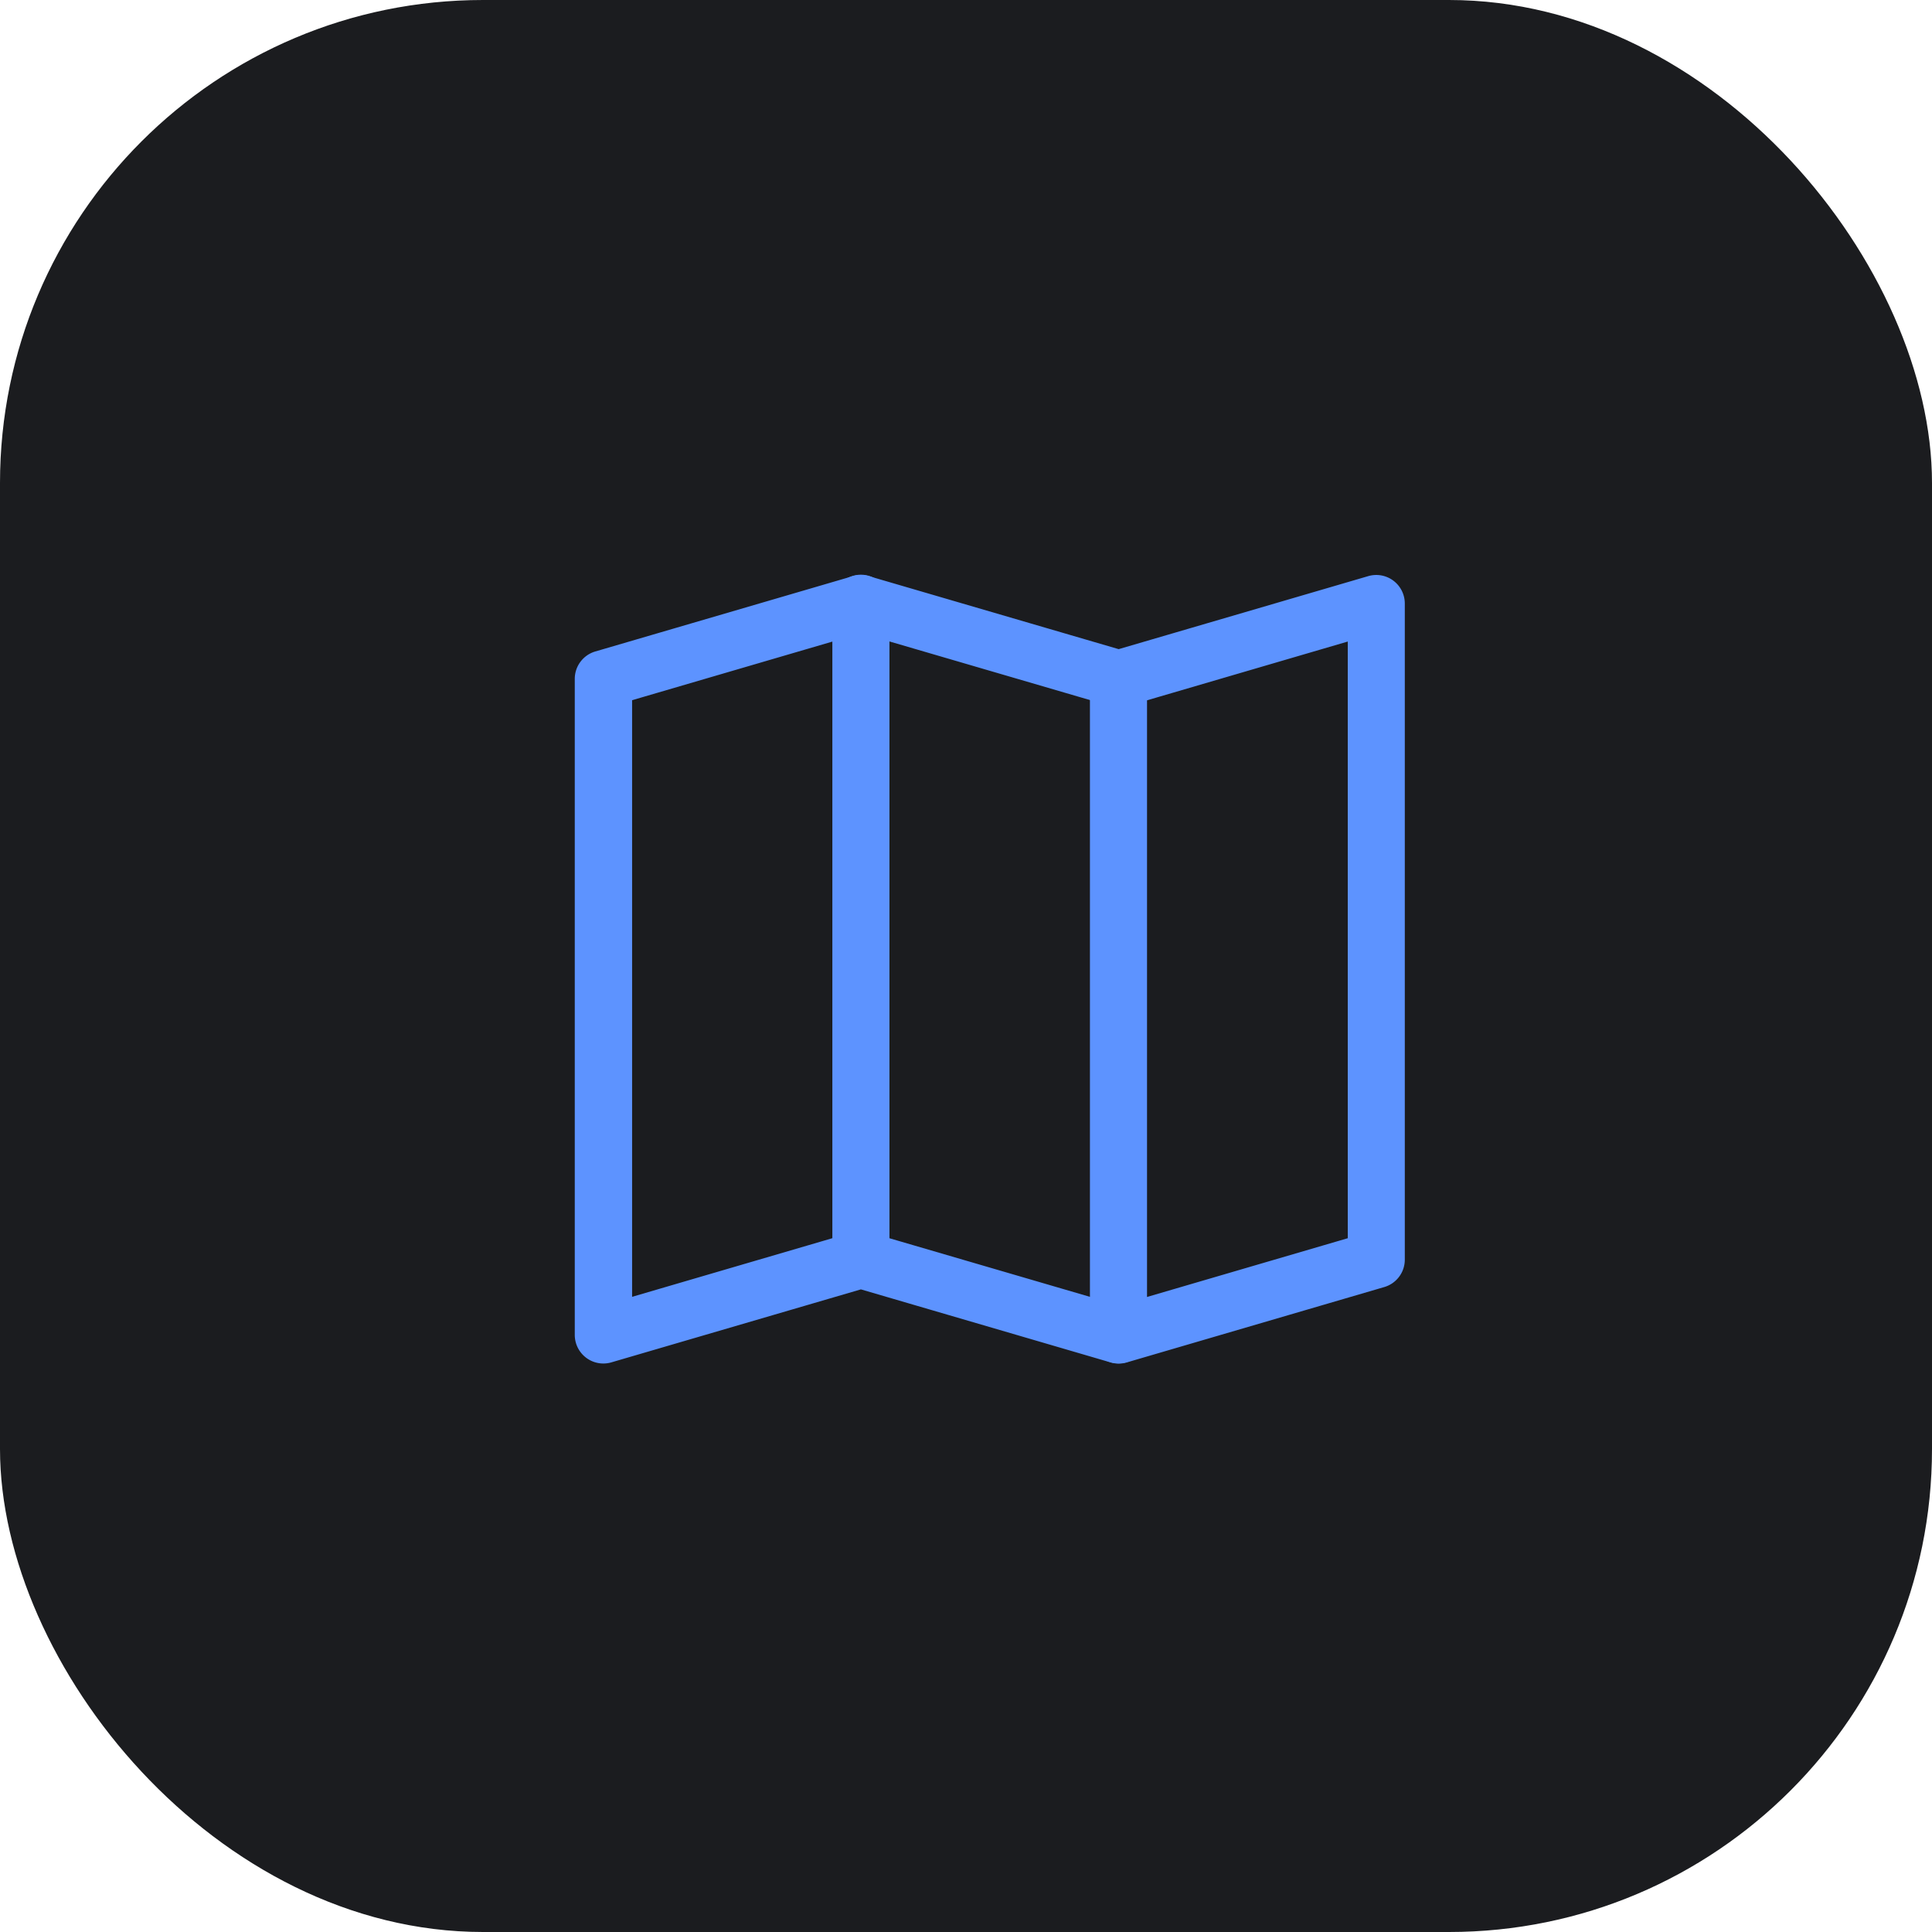 <svg xmlns="http://www.w3.org/2000/svg" width="40" height="40" viewBox="0 0 40 40">
  <g id="ic_map_hover" transform="translate(-1855 -160)">
    <rect id="사각형_2516" data-name="사각형 2516" width="40" height="40" rx="10" transform="translate(1855 160)" fill="#1b1c1f"/>
    <g id="그룹_4858" data-name="그룹 4858" transform="translate(1867 172)">
      <path id="패스_43861" data-name="패스 43861" d="M1932.547,1873.3a.492.492,0,0,1-.491-.491v-13.584a.491.491,0,0,1,.353-.471l5.333-1.56a.494.494,0,0,1,.275,0l5.2,1.52,5.195-1.52a.491.491,0,0,1,.629.471v13.585a.491.491,0,0,1-.353.471l-5.333,1.561a.494.494,0,0,1-.275,0l-5.2-1.521-5.2,1.521A.492.492,0,0,1,1932.547,1873.3Zm5.333-2.542a.491.491,0,0,1,.138.02l5.2,1.52,4.842-1.417v-12.562l-4.7,1.376a.494.494,0,0,1-.275,0l-5.2-1.52-4.842,1.417v12.561l4.7-1.376A.494.494,0,0,1,1937.88,1870.755Z" transform="translate(-1932.056 -1857.17)" fill="#5d93ff" stroke="#5d93ff" stroke-width="0.2"/>
      <path id="패스_43862" data-name="패스 43862" d="M1970.887,1877.346a.491.491,0,0,1-.491-.491v-13.584a.491.491,0,1,1,.982,0v13.584A.491.491,0,0,1,1970.887,1877.346Z" transform="translate(-1959.73 -1861.219)" fill="#5d93ff" stroke="#5d93ff" stroke-width="0.2"/>
      <path id="패스_43863" data-name="패스 43863" d="M1951.718,1871.737a.491.491,0,0,1-.491-.491v-13.585a.491.491,0,0,1,.982,0v13.585A.491.491,0,0,1,1951.718,1871.737Z" transform="translate(-1945.894 -1857.171)" fill="#5d93ff" stroke="#5d93ff" stroke-width="0.2"/>
    </g>
  </g>
</svg>
